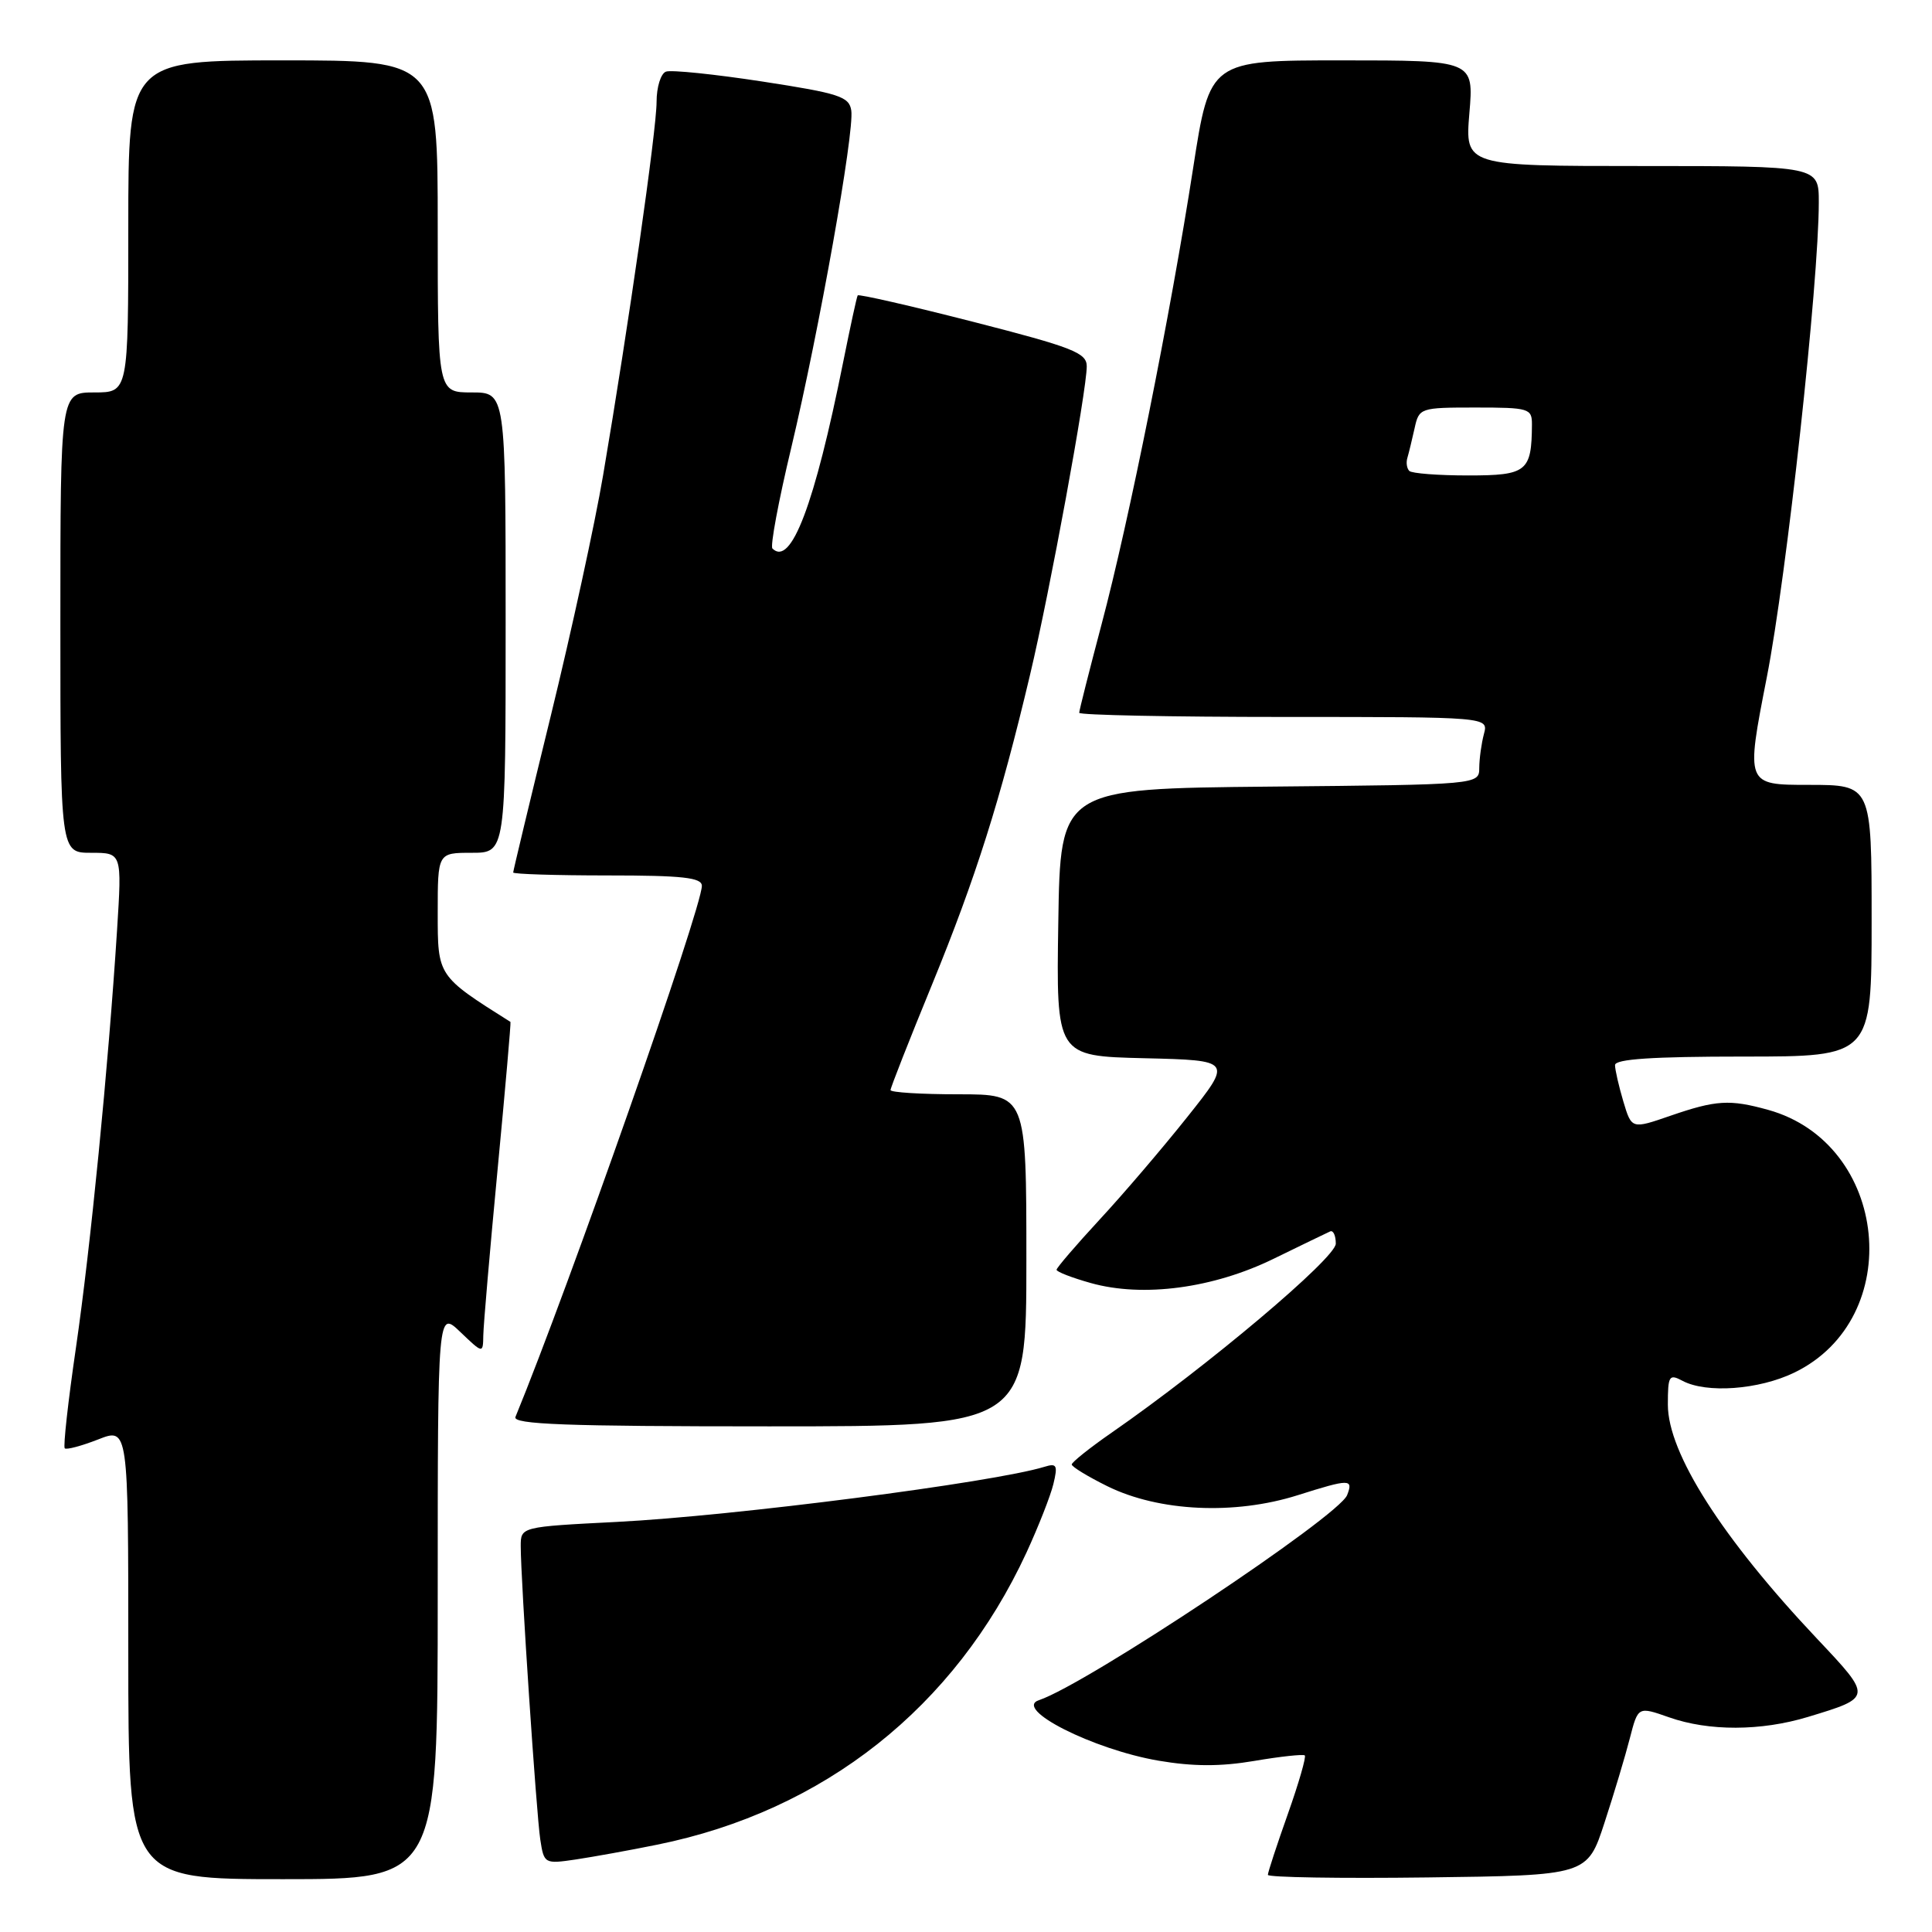 <?xml version="1.0" encoding="UTF-8" standalone="no"?>
<!DOCTYPE svg PUBLIC "-//W3C//DTD SVG 1.1//EN" "http://www.w3.org/Graphics/SVG/1.1/DTD/svg11.dtd" >
<svg xmlns="http://www.w3.org/2000/svg" xmlns:xlink="http://www.w3.org/1999/xlink" version="1.1" viewBox="0 0 256 256">
 <g >
 <path fill="currentColor"
d=" M 58.00 211.31 C 58.00 173.63 58.00 173.63 61.00 176.50 C 64.00 179.37 64.00 179.37 64.04 176.94 C 64.06 175.60 64.91 165.72 65.93 155.00 C 66.95 144.28 67.72 135.46 67.64 135.41 C 57.95 129.30 58.00 129.37 58.00 120.95 C 58.00 113.00 58.00 113.00 62.50 113.00 C 67.00 113.00 67.00 113.00 67.00 82.50 C 67.00 52.00 67.00 52.00 62.50 52.00 C 58.00 52.00 58.00 52.00 58.00 30.00 C 58.00 8.00 58.00 8.00 37.50 8.00 C 17.00 8.00 17.00 8.00 17.00 30.00 C 17.00 52.00 17.00 52.00 12.50 52.00 C 8.00 52.00 8.00 52.00 8.00 82.50 C 8.00 113.00 8.00 113.00 12.08 113.00 C 16.16 113.00 16.16 113.00 15.51 123.25 C 14.35 141.41 11.99 165.36 10.06 178.60 C 9.02 185.70 8.36 191.68 8.58 191.91 C 8.80 192.13 10.78 191.60 12.99 190.74 C 17.00 189.16 17.00 189.16 17.00 219.08 C 17.00 249.00 17.00 249.00 37.50 249.00 C 58.00 249.00 58.00 249.00 58.00 211.31 Z  M 212.61 241.50 C 213.87 237.65 215.38 232.61 215.97 230.30 C 217.05 226.11 217.05 226.11 221.15 227.55 C 226.42 229.41 233.34 229.39 239.57 227.50 C 248.12 224.91 248.12 224.93 240.77 217.14 C 228.17 203.79 221.00 192.53 221.00 186.13 C 221.00 182.29 221.16 182.02 222.93 182.96 C 226.10 184.66 233.06 184.15 237.75 181.88 C 252.61 174.69 250.30 151.51 234.28 147.06 C 229.19 145.65 227.39 145.76 221.35 147.84 C 216.20 149.62 216.20 149.62 215.10 145.95 C 214.50 143.92 214.00 141.76 214.00 141.13 C 214.00 140.33 218.99 140.00 231.00 140.00 C 248.00 140.00 248.00 140.00 248.00 122.00 C 248.00 104.00 248.00 104.00 239.66 104.00 C 231.32 104.00 231.32 104.00 234.11 89.75 C 236.74 76.35 241.00 37.39 241.00 26.80 C 241.00 22.00 241.00 22.00 217.56 22.00 C 194.12 22.00 194.12 22.00 194.70 15.00 C 195.29 8.00 195.29 8.00 177.80 8.00 C 160.31 8.00 160.31 8.00 158.10 22.25 C 155.10 41.62 149.58 69.13 145.97 82.70 C 144.34 88.86 143.00 94.15 143.00 94.45 C 143.00 94.75 155.20 95.00 170.12 95.00 C 197.23 95.00 197.23 95.00 196.63 97.25 C 196.30 98.49 196.02 100.51 196.01 101.73 C 196.00 103.97 196.00 103.97 168.25 104.23 C 140.50 104.50 140.50 104.50 140.23 122.22 C 139.95 139.94 139.95 139.94 151.63 140.22 C 163.30 140.50 163.30 140.50 157.33 148.00 C 154.05 152.12 148.81 158.26 145.68 161.63 C 142.56 165.01 140.00 167.99 140.00 168.25 C 140.00 168.52 142.04 169.31 144.54 170.01 C 151.45 171.95 160.77 170.71 168.79 166.78 C 172.48 164.98 175.84 163.35 176.25 163.17 C 176.66 162.98 177.00 163.72 177.00 164.79 C 177.00 166.69 160.04 181.00 147.29 189.84 C 144.39 191.85 142.02 193.75 142.01 194.05 C 142.01 194.35 144.14 195.65 146.75 196.94 C 153.58 200.30 163.59 200.77 171.96 198.12 C 178.85 195.94 179.35 195.94 178.50 198.11 C 177.40 200.93 143.96 223.18 137.67 225.28 C 134.21 226.43 144.83 231.81 153.52 233.30 C 158.10 234.08 161.72 234.09 166.21 233.33 C 169.67 232.74 172.68 232.42 172.89 232.60 C 173.10 232.79 172.09 236.29 170.64 240.38 C 169.19 244.47 168.00 248.09 168.00 248.43 C 168.00 248.76 177.53 248.92 189.17 248.77 C 210.33 248.50 210.33 248.50 212.61 241.50 Z  M 87.08 244.43 C 109.18 239.96 126.51 226.24 136.01 205.73 C 137.59 202.30 139.20 198.21 139.58 196.64 C 140.18 194.15 140.03 193.85 138.39 194.36 C 131.68 196.43 97.18 200.88 81.75 201.66 C 69.00 202.31 69.00 202.31 69.00 204.88 C 69.00 209.34 71.07 240.35 71.59 243.75 C 72.08 246.96 72.16 247.00 76.30 246.39 C 78.61 246.04 83.46 245.17 87.08 244.43 Z  M 136.00 167.00 C 136.00 145.00 136.00 145.00 127.00 145.00 C 122.05 145.00 118.00 144.75 118.00 144.44 C 118.00 144.13 120.47 137.84 123.50 130.46 C 129.29 116.32 132.55 106.03 136.48 89.44 C 139.12 78.34 144.00 51.75 144.00 48.54 C 144.00 46.75 142.17 46.03 128.94 42.64 C 120.66 40.52 113.78 38.95 113.65 39.14 C 113.52 39.34 112.66 43.33 111.72 48.00 C 107.94 66.87 104.81 75.14 102.35 72.68 C 102.04 72.38 103.16 66.36 104.85 59.31 C 108.53 43.85 113.22 17.54 112.80 14.65 C 112.53 12.80 111.22 12.37 101.00 10.80 C 94.67 9.83 88.94 9.24 88.25 9.49 C 87.56 9.73 87.00 11.54 87.00 13.50 C 87.00 17.22 83.28 43.21 79.91 63.00 C 78.84 69.33 75.72 83.66 72.98 94.86 C 70.24 106.05 68.00 115.39 68.00 115.61 C 68.00 115.82 73.62 116.00 80.50 116.00 C 90.44 116.00 93.00 116.28 93.00 117.38 C 93.00 120.33 75.36 170.58 68.30 187.75 C 67.89 188.74 75.00 189.00 101.89 189.00 C 136.00 189.00 136.00 189.00 136.00 167.00 Z  M 186.74 62.40 C 186.41 62.07 186.29 61.29 186.49 60.65 C 186.68 60.02 187.10 58.26 187.44 56.75 C 188.03 54.05 188.17 54.00 195.52 54.00 C 202.61 54.00 203.00 54.12 202.99 56.25 C 202.95 62.49 202.32 63.00 194.55 63.00 C 190.58 63.00 187.06 62.73 186.74 62.40 Z "/>
</g>
</svg>